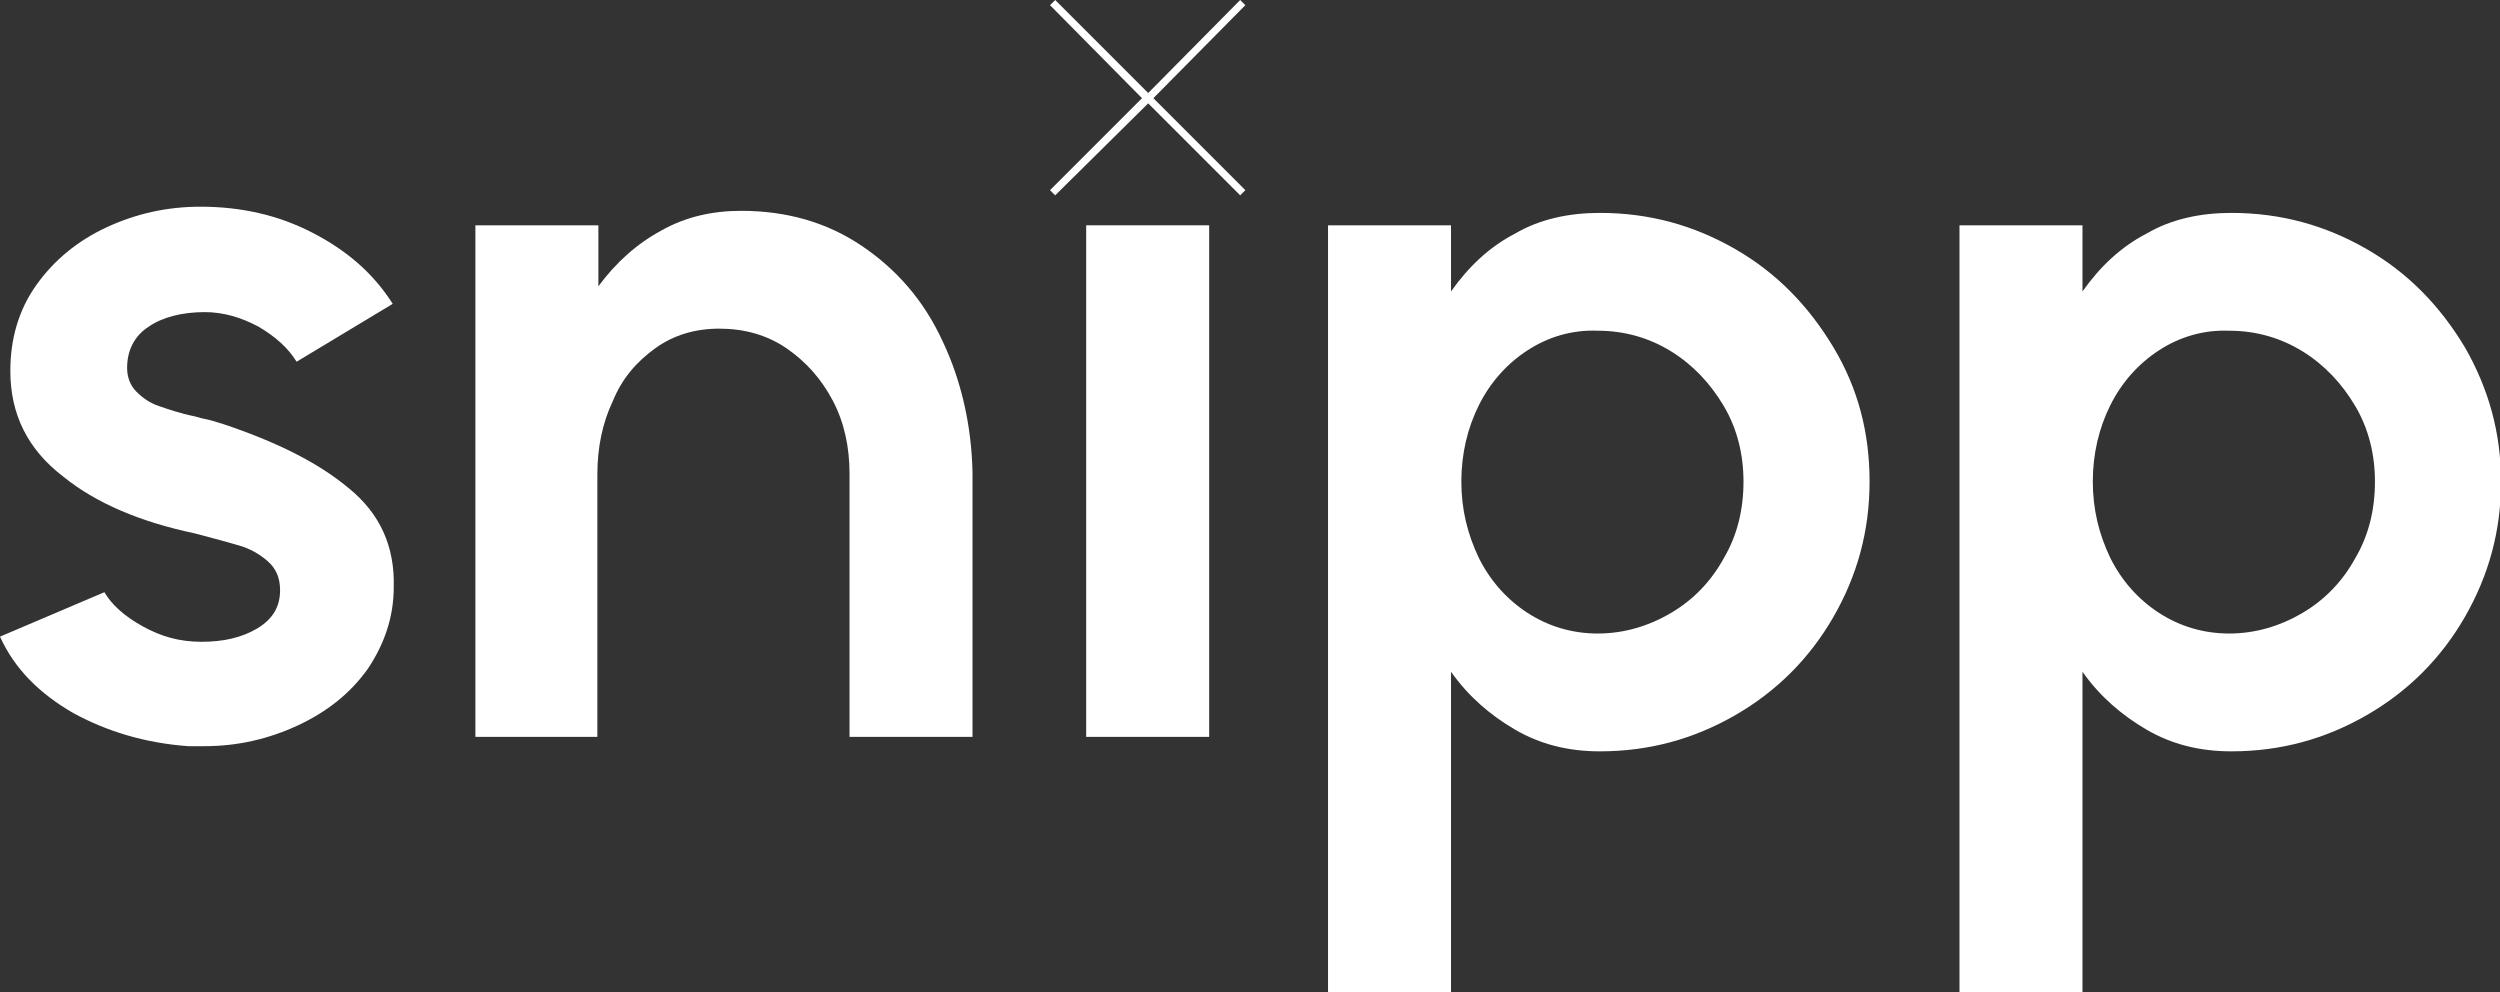 <?xml version="1.0" encoding="utf-8"?>
<!-- Generator: Adobe Illustrator 24.2.1, SVG Export Plug-In . SVG Version: 6.00 Build 0)  -->
<svg version="1.1" id="logo_1_" xmlns="http://www.w3.org/2000/svg" xmlns:xlink="http://www.w3.org/1999/xlink" x="0px" y="0px"
	 viewBox="0 0 241.9 96" style="enable-background:new 0 0 241.9 96;" xml:space="preserve">
<rect x="0" y="0" width="241.9" height="96" fill="#333333" stroke="none"/>
<style type="text/css">
	.st0{fill:#FFFFFF;}
</style>
<g id="logo">
	<path class="st0" d="M7.1,69c-3.3-1.9-5.7-4.3-7.1-7.4l10.1-4.3c0.7,1.2,1.9,2.3,3.7,3.3s3.6,1.5,5.7,1.5s3.9-0.4,5.4-1.3
		c1.5-0.9,2.2-2.1,2.2-3.7c0-1.2-0.4-2.1-1.2-2.8c-0.8-0.7-1.7-1.2-2.7-1.5s-2.5-0.7-4.4-1.2c-5.2-1.1-9.5-2.9-12.7-5.5
		C2.7,43.5,1,40.1,1,35.9c0-3.1,0.8-5.9,2.5-8.3s4-4.3,6.8-5.6c2.8-1.3,5.8-2,9.1-2c3.9,0,7.5,0.8,10.8,2.5s5.9,3.9,7.8,6.9L28.7,35
		c-0.8-1.3-2-2.4-3.7-3.4c-1.7-0.9-3.4-1.4-5.2-1.4c-2.2,0-4.1,0.5-5.4,1.4c-1.4,0.9-2.1,2.3-2.1,4c0,0.9,0.3,1.7,0.9,2.3
		c0.6,0.6,1.3,1.1,2.2,1.4c0.9,0.3,2,0.7,3.5,1c0.3,0.1,0.7,0.2,1.2,0.3s1,0.3,1.4,0.4c5.1,1.7,9.2,3.7,12.2,6.2
		c3.1,2.5,4.5,5.7,4.4,9.6c0,2.9-0.9,5.5-2.5,7.9c-1.7,2.4-4,4.2-6.8,5.5s-5.8,2-9,2c-0.7,0-1.2,0-1.6,0C14.1,71.9,10.4,70.8,7.1,69
		z"/>
	<path class="st0" d="M82.2,71.3V45.8c0-2.5-0.5-4.9-1.6-7S78,35,76.1,33.7s-4.1-1.9-6.5-1.9c-2.3,0-4.4,0.6-6.2,1.9
		s-3.2,2.9-4.1,5.1c-1,2.1-1.5,4.5-1.5,7.1v25.4H46V21.8h11.9v5.9c1.7-2.3,3.7-4.1,6.1-5.4c2.3-1.3,4.9-1.9,7.7-1.9
		c4.4,0,8.3,1.1,11.7,3.4c3.4,2.3,6,5.3,7.8,9.2c1.8,3.8,2.8,8.1,2.9,12.7v25.6H82.2z"/>
	<path class="st0" d="M117,21.8v49.5h-11.9V21.8H117z"/>
	<path class="st0" d="M111.1,9l8.9-9l0.5,0.5l-8.9,9l8.9,8.9l-0.5,0.5l-8.9-8.9l-9,8.9l-0.5-0.5l8.9-8.9l-8.9-9l0.5-0.5L111.1,9z"/>
	<path class="st0" d="M128.5,21.8h11.9v6.4c1.7-2.4,3.7-4.3,6.2-5.6c2.4-1.4,5.2-2,8.2-2c4.8,0,9.1,1.2,13.1,3.5s7.1,5.5,9.5,9.5
		s3.5,8.3,3.5,13c0,4.8-1.2,9.1-3.5,13.1s-5.5,7.2-9.5,9.5s-8.3,3.5-13.1,3.5c-3.1,0-5.8-0.7-8.2-2.1s-4.5-3.2-6.2-5.6v31h-11.9
		V21.8z M147.8,33.9c-2,1.3-3.6,3.1-4.7,5.3c-1.1,2.2-1.7,4.7-1.7,7.4s0.6,5.1,1.7,7.4c1.1,2.2,2.7,4,4.7,5.3s4.3,2,6.8,2
		s4.9-0.7,7.1-2s3.9-3.1,5.1-5.3c1.3-2.2,1.9-4.7,1.9-7.4c0-2.6-0.6-5.1-1.9-7.3c-1.3-2.2-3-4-5.1-5.3s-4.5-2-7.1-2
		C152.1,31.9,149.8,32.6,147.8,33.9z"/>
	<path class="st0" d="M189.6,21.8h11.9v6.4c1.7-2.4,3.7-4.3,6.2-5.6c2.4-1.4,5.2-2,8.2-2c4.8,0,9.1,1.2,13.1,3.5s7.1,5.5,9.5,9.5
		c2.3,4,3.5,8.3,3.5,13c0,4.8-1.2,9.1-3.5,13.1s-5.5,7.2-9.5,9.5s-8.3,3.5-13.1,3.5c-3.1,0-5.8-0.7-8.2-2.1s-4.5-3.2-6.2-5.6v31
		h-11.9V21.8z M208.9,33.9c-2,1.3-3.6,3.1-4.7,5.3c-1.1,2.2-1.7,4.7-1.7,7.4s0.6,5.1,1.7,7.4c1.1,2.2,2.7,4,4.7,5.3s4.3,2,6.8,2
		s4.9-0.7,7.1-2s3.9-3.1,5.1-5.3c1.3-2.2,1.9-4.7,1.9-7.4c0-2.6-0.6-5.1-1.9-7.3c-1.3-2.2-3-4-5.1-5.3s-4.5-2-7.1-2
		C213.2,31.9,210.9,32.6,208.9,33.9z"/>
</g>
</svg>
